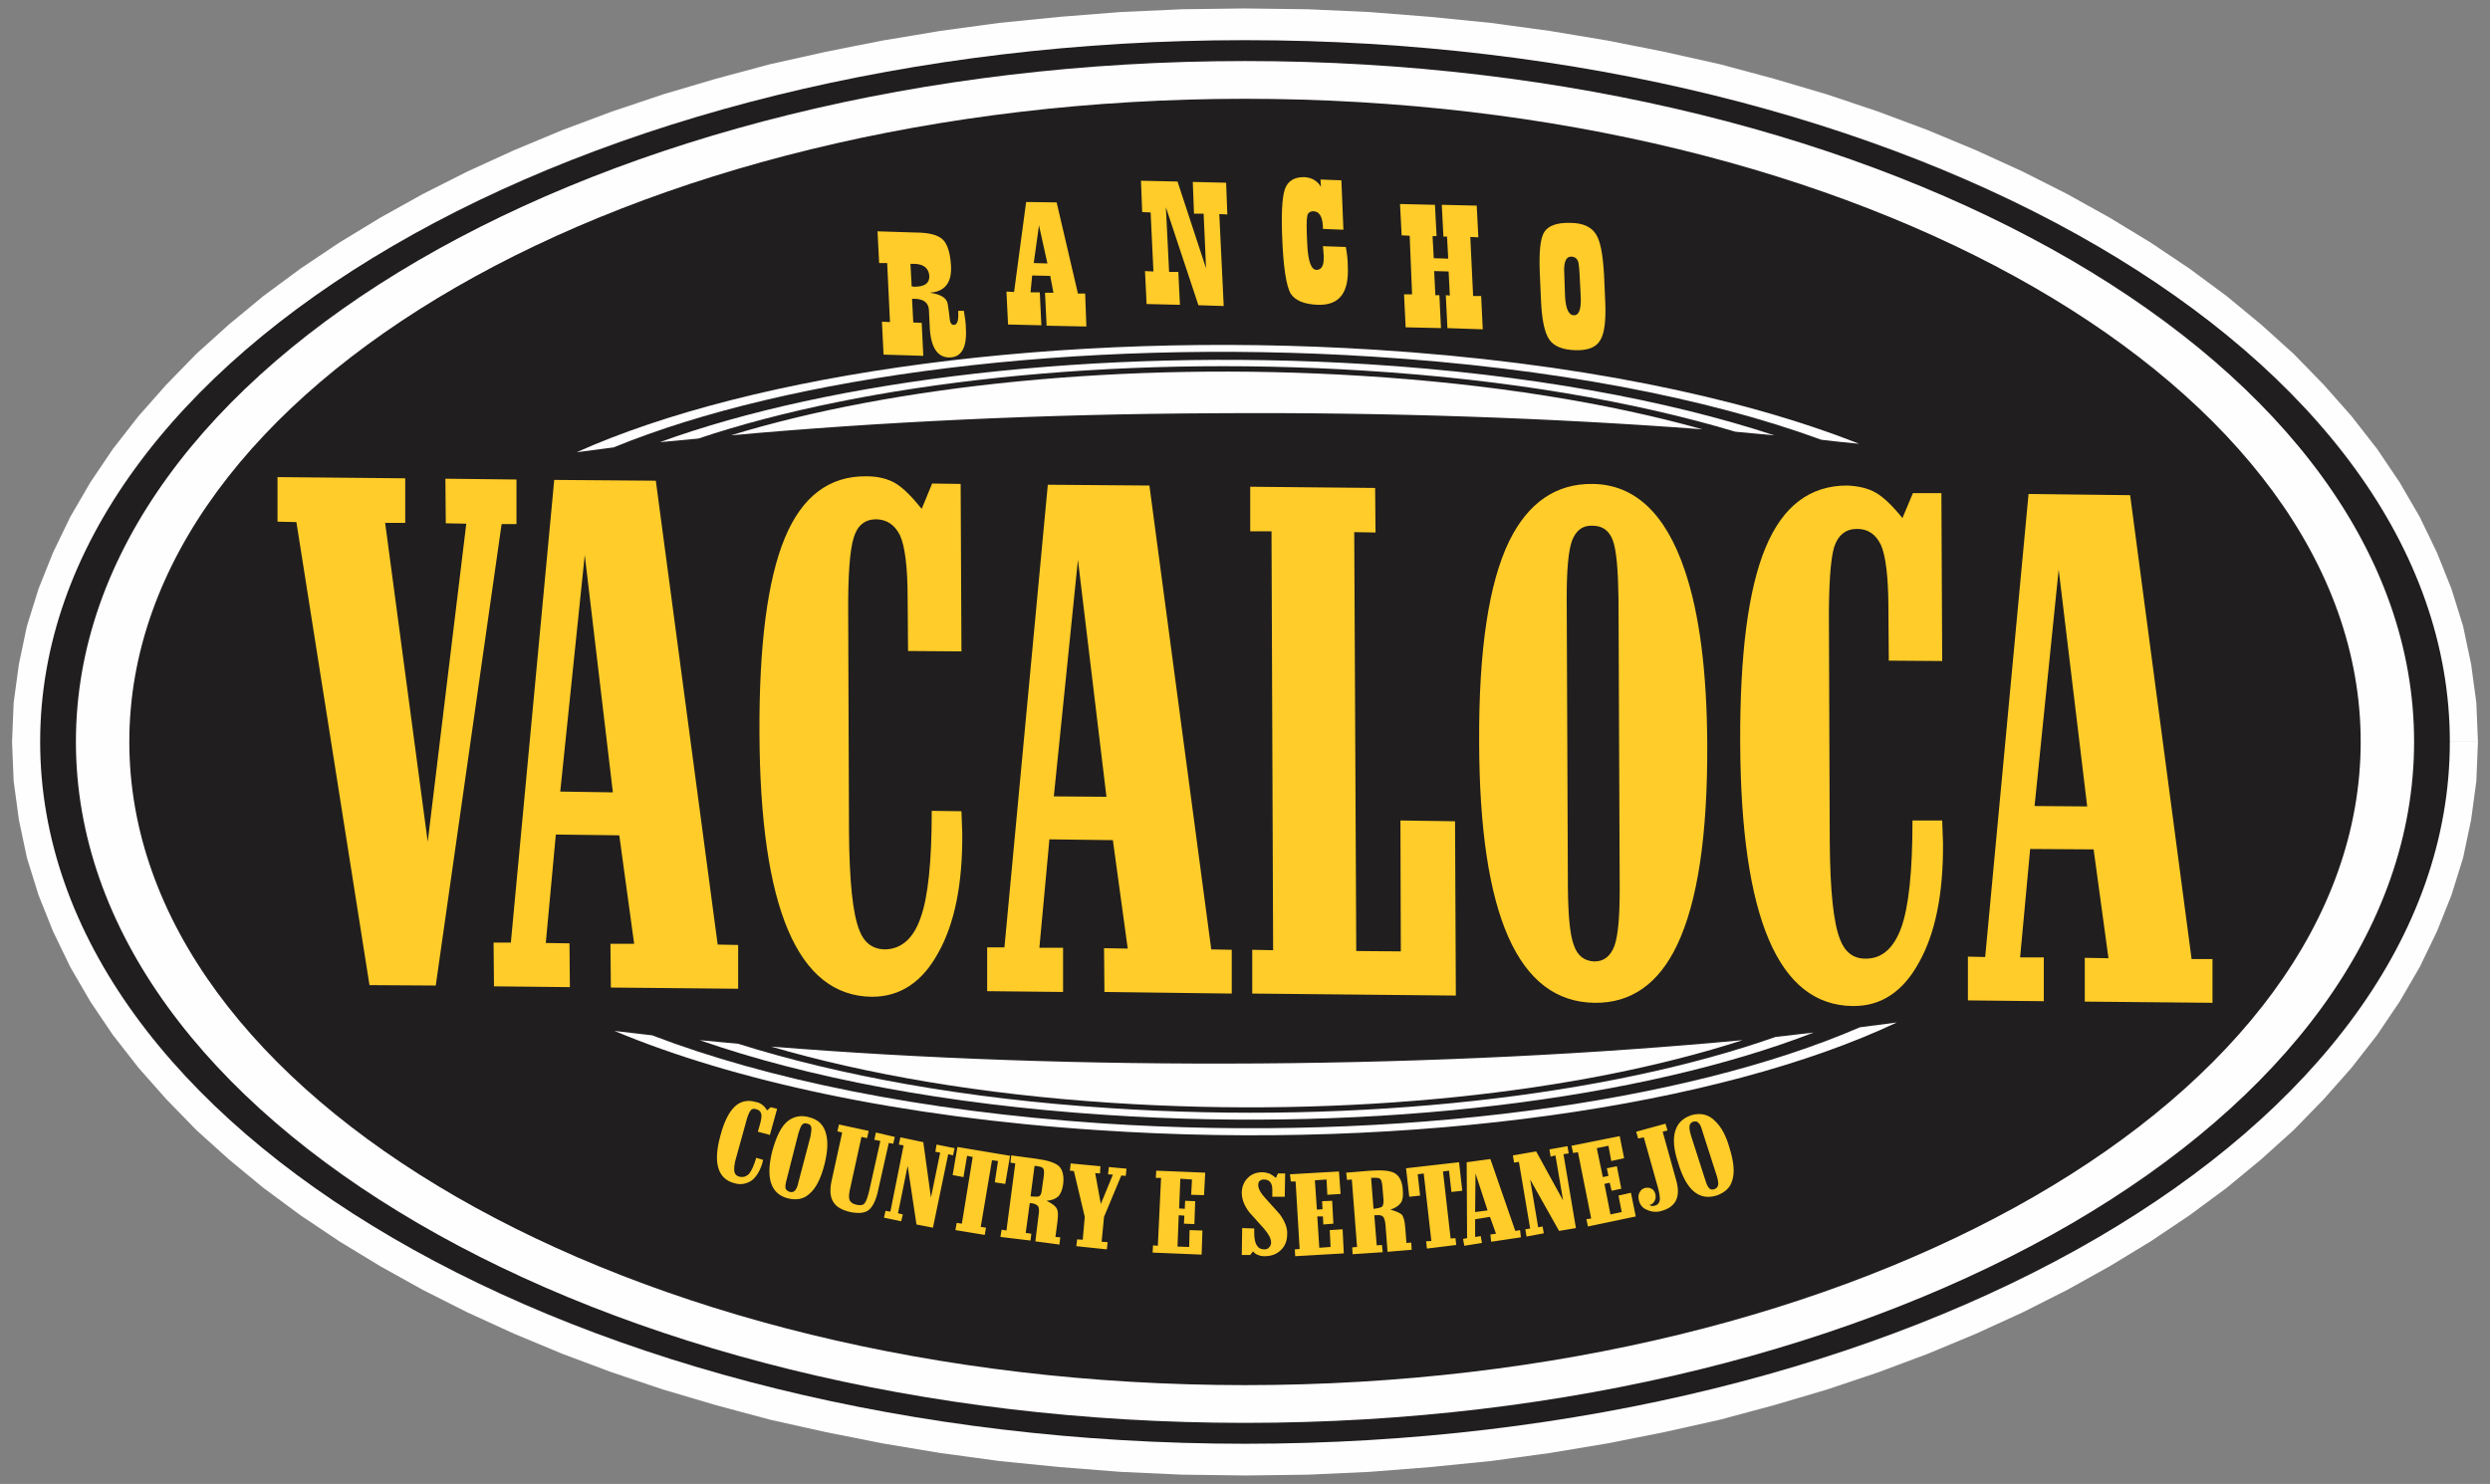 <?xml version="1.0" encoding="UTF-8"?>
<!DOCTYPE svg PUBLIC "-//W3C//DTD SVG 1.1//EN" "http://www.w3.org/Graphics/SVG/1.1/DTD/svg11.dtd">
<!-- Creator: CorelDRAW X7 -->
<svg xmlns="http://www.w3.org/2000/svg" xml:space="preserve" width="6200px" height="3695px" version="1.1" style="shape-rendering:geometricPrecision; text-rendering:geometricPrecision; image-rendering:optimizeQuality; fill-rule:evenodd; clip-rule:evenodd"
viewBox="0 0 6200 3695"
 xmlns:xlink="http://www.w3.org/1999/xlink">
 <rect x="0" y="0" width="6200" height="3695" fill="#808080" stroke="none"/>
 <defs>
  <style type="text/css">
   <![CDATA[
    .fil2 {fill:#FEFEFE}
    .fil3 {fill:#FFCC29}
    .fil1 {fill:#201E1E}
    .fil0 {fill:#FEFEFE;fill-rule:nonzero}
    .fil4 {fill:#FFCC29;fill-rule:nonzero}
   ]]>
  </style>
 </defs>
 <g id="Camada_x0020_1">
  <g id="_491637051520">
   <g>
    <path class="fil0" d="M6170 1847l-140 0 0 0 -4 -82 -10 -81 -18 -80 -24 -80 -31 -78 -38 -78 -44 -76 -51 -75 -57 -73 -64 -72 -69 -71 -75 -68 -81 -66 -86 -64 -92 -62 -97 -59 -102 -57 -106 -54 -112 -50 -115 -48 -120 -45 -123 -41 -127 -38 -131 -35 -135 -31 -137 -27 -141 -23 -143 -19 -146 -15 -148 -11 -150 -7 -153 -2 0 -158 156 2 154 7 152 12 150 15 147 20 144 24 141 28 139 31 134 36 132 39 128 43 123 46 120 50 116 53 111 56 106 59 102 62 97 65 92 68 86 71 81 73 75 77 69 78 64 82 56 83 50 86 43 89 36 90 29 93 20 95 13 96 4 97 0 0zm-3070 1827l0 -158 0 0 153 -2 150 -7 148 -11 146 -15 143 -19 141 -23 137 -27 135 -31 131 -35 127 -38 123 -41 120 -45 115 -48 112 -50 106 -54 102 -57 97 -59 92 -62 86 -64 81 -66 75 -68 69 -71 64 -72 57 -73 51 -75 44 -76 38 -78 31 -78 24 -80 18 -80 10 -81 4 -83 140 0 -4 98 -13 96 -20 95 -29 93 -36 90 -43 89 -50 86 -56 83 -64 82 -69 78 -75 77 -81 73 -86 71 -92 68 -97 65 -102 62 -106 59 -111 56 -116 53 -120 50 -123 46 -128 43 -132 39 -134 36 -139 31 -141 28 -144 24 -147 20 -150 15 -152 12 -154 7 -156 2 0 0zm-3070 -1827l140 0 0 0 4 83 10 81 18 80 24 80 31 78 38 78 44 76 51 75 57 73 64 72 69 71 75 68 81 66 86 64 92 62 97 59 102 57 106 54 112 50 115 48 120 45 123 41 127 38 131 35 135 31 137 27 141 23 143 19 146 15 148 11 150 7 153 2 0 158 -156 -2 -154 -7 -152 -12 -150 -15 -147 -20 -144 -24 -141 -28 -139 -31 -134 -36 -132 -39 -128 -43 -123 -46 -120 -50 -116 -53 -111 -56 -106 -59 -102 -62 -97 -65 -92 -68 -86 -71 -81 -73 -75 -77 -69 -78 -64 -82 -56 -83 -50 -86 -43 -89 -36 -90 -29 -93 -20 -95 -13 -96 -4 -98 0 0zm3070 -1826l0 158 0 0 -153 2 -150 7 -148 11 -146 15 -143 19 -141 23 -137 27 -135 31 -131 35 -127 38 -123 41 -120 45 -115 48 -112 50 -106 54 -102 57 -97 59 -92 62 -86 64 -81 66 -75 68 -69 71 -64 72 -57 73 -51 75 -44 76 -38 78 -31 78 -24 80 -18 80 -10 81 -4 82 -140 0 4 -97 13 -96 20 -95 29 -93 36 -90 43 -89 50 -86 56 -83 64 -82 69 -78 75 -77 81 -73 86 -71 92 -68 97 -65 102 -62 106 -59 111 -56 116 -53 120 -50 123 -46 128 -43 132 -39 134 -36 139 -31 141 -28 144 -24 147 -20 150 -15 152 -12 154 -7 156 -2 0 0z"/>
    <path id="1" class="fil1" d="M3100 100c1657,0 3000,783 3000,1747 0,965 -1343,1748 -3000,1748 -1657,0 -3000,-783 -3000,-1748 0,-964 1343,-1747 3000,-1747z"/>
   </g>
   <g id="_491637055296">
    <path class="fil2" d="M4516 2571c-425,165 -1085,250 -1764,205 -397,-26 -743,-93 -1010,-186 31,3 64,6 96,9 251,79 566,137 922,160 632,42 1246,-31 1661,-177 32,-4 64,-7 95,-11z"/>
    <path class="fil2" d="M3407 907c397,25 744,89 1011,177 -32,-3 -64,-6 -97,-9 -251,-75 -566,-130 -922,-152 -631,-40 -1246,30 -1660,169 -33,3 -64,6 -96,9 425,-155 1085,-236 1764,-194z"/>
    <path class="fil2" d="M4723 2546c-438,207 -1202,321 -1990,268 -489,-32 -907,-123 -1203,-247 31,4 63,7 94,11 284,109 670,189 1117,219 739,49 1456,-51 1890,-239 31,-4 62,-8 92,-12z"/>
    <path class="fil2" d="M3427 871c489,31 906,117 1202,234 -31,-3 -62,-6 -94,-10 -284,-104 -670,-179 -1117,-207 -739,-47 -1456,48 -1890,226 -31,4 -62,8 -92,12 439,-197 1203,-305 1991,-255z"/>
    <path class="fil2" d="M4339 2590c-404,131 -980,195 -1572,156 -323,-21 -611,-71 -847,-140 371,30 783,45 1216,42 432,-3 840,-24 1203,-58z"/>
    <path class="fil2" d="M3392 936c323,20 611,67 847,133 -370,-28 -783,-43 -1215,-40 -433,2 -841,22 -1204,55 404,-124 980,-185 1572,-148z"/>
    <path class="fil3" d="M1286 1305l-37 0 -164 1149 -165 -1 -182 -1153 -47 -1 0 -111 318 3 0 111 -50 0 106 794 96 -792 -51 -1 -1 -111 177 2 0 111zm552 1157l-317 -3 -1 -109 59 0 -37 -270 -158 -2 -25 270 59 1 1 109 -189 -2 -1 -109 43 0 108 -1152 253 2 154 1155 51 1 0 109zm-312 -489l-70 -591 -61 589 131 2zm870 102c1,126 -19,225 -60,298 -40,73 -95,109 -165,109 -185,-2 -278,-221 -280,-656 -1,-220 20,-382 63,-486 43,-104 111,-155 203,-154 29,0 53,6 72,17 19,11 41,33 66,64l26 -63 71 1 2 417 -133 -1 -1 -131c0,-79 -7,-131 -19,-157 -13,-26 -32,-39 -59,-40 -28,0 -47,15 -56,45 -10,30 -15,96 -14,199l2 536c1,120 9,202 26,244 12,31 33,46 62,47 41,0 72,-26 90,-78 19,-52 28,-141 28,-267l74 1 2 55zm671 399l-317 -4 -1 -109 59 1 -37 -270 -158 -2 -25 270 59 0 0 110 -189 -2 0 -109 43 0 108 -1152 253 2 154 1155 51 1 0 109zm-312 -490l-71 -590 -60 589 131 1zm870 495l-507 -5 0 -109 52 1 -4 -1043 -53 0 0 -111 311 3 1 111 -53 -1 5 1043 111 1 -1 -326 136 2 2 434zm626 -626c1,227 -24,393 -75,500 -46,97 -115,145 -205,144 -191,-2 -287,-218 -288,-650 -1,-229 24,-395 75,-500 47,-95 116,-143 207,-142 105,1 182,73 230,215 37,109 55,253 56,433zm-218 362l-3 -725c-1,-71 -5,-119 -14,-144 -9,-25 -26,-37 -51,-37 -25,-1 -41,12 -51,38 -9,26 -13,73 -13,142l3 725c1,67 5,114 15,140 9,26 26,39 51,40 24,0 40,-13 50,-39 9,-26 13,-72 13,-140zm805 -116c1,126 -19,225 -60,298 -40,73 -95,109 -165,108 -185,-2 -278,-220 -280,-655 -1,-220 20,-383 63,-486 43,-104 111,-155 203,-155 28,1 53,7 72,18 19,11 41,32 66,63l26 -62 71 0 2 418 -133 -1 -1 -131c0,-79 -7,-132 -19,-158 -13,-26 -32,-39 -59,-39 -28,0 -47,15 -57,45 -9,30 -14,96 -13,198l2 536c1,121 9,202 26,244 12,31 33,47 62,47 41,1 71,-25 90,-77 19,-53 28,-142 28,-267l74 0 2 56zm671 398l-318 -3 0 -109 59 1 -37 -271 -158 -1 -25 270 59 0 0 109 -189 -2 0 -109 43 1 108 -1153 253 3 153 1155 52 0 0 109zm-312 -489l-71 -590 -60 589 131 1z"/>
    <path class="fil3" d="M2400 774c3,17 5,32 5,44 3,49 -12,73 -43,72 -29,-1 -45,-27 -47,-77l-1 -20 -1 -21c-1,-18 -13,-28 -37,-28 0,0 -2,0 -5,0l3 59 21 1 4 82 -99 -3 -4 -82 20 1 -7 -147 -20 0 -4 -79 94 3c34,0 57,6 69,18 11,11 18,32 20,65 2,39 -13,61 -45,66 -2,0 -4,0 -7,1 27,4 42,13 44,29l3 21 2 17c1,8 4,13 10,13 8,0 12,-10 11,-30l0 -5 14 0zm-130 -61l6 1c26,0 38,-8 38,-26 -1,-20 -14,-31 -39,-31 -2,0 -4,0 -8,0l3 56zm432 18l3 82 -99 -2 -4 -82 21 0 -8 -42 -45 -1 -4 42 23 0 4 82 -83 -2 -4 -82 19 1 30 -224 76 1 53 227 18 0zm-94 -75l-21 -95 -13 94 34 1zm445 -201l3 79 -20 -1 11 229 -63 -2 -81 -244 8 161 23 0 4 82 -83 -2 -4 -82 21 1 -7 -147 -21 -1 -3 -78 91 2 71 216 -6 -136 -24 0 -3 -79 83 2zm236 10l-1 -18 52 2 5 123 -51 -2 0 -5c-1,-26 -9,-38 -23,-39 -9,0 -15,4 -16,12 -2,9 -2,32 0,70 2,43 10,64 23,64 13,0 19,-11 18,-35l-1 -13 -1 -11 57 2c3,16 5,33 5,49 3,65 -21,96 -73,95 -36,-1 -59,-11 -70,-29 -10,-19 -17,-62 -20,-129 -3,-65 -1,-108 6,-129 7,-21 23,-31 48,-31 19,1 33,9 42,24zm388 47l4 79 -20 -1 7 147 20 0 4 83 -88 -3 -4 -82 10 1 -3 -60 -36 -1 3 60 10 0 4 82 -88 -2 -4 -82 20 0 -6 -146 -20 -1 -4 -78 87 2 4 78 -10 0 3 55 36 1 -3 -55 -9 0 -4 -79 87 2zm160 236l-3 -68c-2,-52 1,-86 11,-102 10,-16 32,-24 65,-23 31,0 52,10 63,27 12,17 18,51 21,102l3 68c2,47 -2,79 -13,96 -10,17 -31,25 -62,24 -31,-1 -53,-10 -64,-26 -12,-17 -19,-50 -21,-98zm58 -66l2 58c2,29 9,45 22,45 13,0 18,-15 17,-45l-3 -59 -1 -13 -1 -9c-1,-13 -8,-20 -19,-20 -13,0 -19,14 -17,43z"/>
    <path class="fil4" d="M1898 2897c-6,19 -15,34 -27,43 -13,8 -27,11 -43,6 -41,-11 -53,-51 -34,-119 9,-34 21,-58 36,-72 14,-13 32,-17 52,-11 7,1 12,4 16,7 4,3 8,7 12,14l9 -8 16 4 -18 65 -30 -8 6 -21c3,-12 4,-20 2,-25 -2,-5 -5,-8 -12,-10 -6,-2 -11,-1 -14,3 -4,5 -8,15 -12,31l-23 83c-6,19 -7,32 -5,40 1,5 5,9 12,11 9,2 17,0 24,-7 6,-7 12,-20 18,-40l17 5 -2 9zm155 2c-9,36 -22,61 -38,74 -14,13 -32,16 -53,11 -43,-11 -56,-51 -39,-118 10,-36 22,-61 38,-74 15,-12 33,-16 54,-10 24,6 38,21 43,46 4,20 2,43 -5,71zm-65 45l30 -114c2,-11 3,-19 2,-23 -1,-5 -4,-8 -10,-9 -5,-2 -10,-1 -13,3 -3,3 -6,11 -9,21l-29 114c-3,11 -4,18 -3,23 1,4 5,7 11,9 5,1 9,0 12,-3 4,-4 7,-11 9,-21zm236 -96l-11 -2 -27 120c-5,23 -13,39 -23,47 -10,8 -26,9 -46,5 -21,-5 -35,-13 -42,-25 -8,-12 -9,-29 -5,-50l27 -123 -12 -3 4 -17 74 16 -4 18 -14 -3 -27 123c-4,16 -5,27 -3,33 2,6 8,11 18,13 10,2 16,1 20,-4 4,-5 8,-16 12,-34l27 -121 -15 -3 4 -18 47 11 -4 17zm149 29l-12 -3 -38 183 -41 -8 -22 -146 -24 118 12 3 -4 17 -43 -9 4 -17 12 2 33 -165 -12 -2 4 -18 57 12 19 138 23 -112 -12 -2 3 -18 45 9 -4 18zm130 71l-26 -4 8 -53 -15 -2 -28 166 13 2 -3 18 -73 -12 3 -18 13 2 27 -166 -14 -3 -9 53 -27 -5 12 -70 131 22 -12 70zm135 151l-60 -8 8 -65c2,-11 1,-18 -1,-22 -3,-4 -8,-7 -17,-8l-4 0 -10 74 14 2 -2 17 -75 -9 3 -18 12 2 22 -167 -12 -2 2 -18 60 8c30,4 49,10 59,19 9,9 13,25 10,46 -2,13 -6,23 -12,29 -6,6 -16,10 -29,11 14,7 22,13 25,19 4,6 4,17 2,33l-5 38 12 1 -2 18zm-44 -135l5 -36c1,-10 1,-16 -2,-19 -2,-3 -9,-5 -21,-6l-10 76c10,1 17,1 21,0 4,-2 6,-7 7,-15zm209 -36l-11 -1 -43 103 -6 62 15 1 -2 18 -76 -8 2 -17 14 1 5 -57 -27 -114 -10 -1 2 -18 74 7 -1 18 -12 -1 14 77 30 -73 -12 -1 2 -18 44 4 -2 18zm189 196l-122 -5 1 -18 12 1 8 -169 -13 0 1 -18 122 5 -3 56 -32 -1 2 -38 -29 -2 -3 74 14 1 1 -20 25 1 -2 57 -26 -1 1 -20 -14 -1 -3 78 29 1 1 -42 32 1 -2 60zm213 -51c0,16 -5,30 -16,40 -10,10 -24,15 -40,15 -7,0 -12,-1 -16,-3 -4,-1 -9,-4 -13,-9l-7 9 -21 0 1 -67 30 1 0 11c0,27 8,41 25,41 5,0 9,-1 12,-5 3,-3 5,-7 5,-12 0,-10 -6,-21 -18,-35 -12,-13 -24,-27 -36,-40 -13,-17 -19,-33 -19,-49 0,-14 5,-27 15,-37 9,-9 21,-14 35,-14 7,0 12,1 18,3 5,2 11,6 17,11l5 -11 18 0 -1 58 -31 0 0 -14c1,-19 -6,-29 -21,-29 -4,0 -7,1 -10,3 -3,3 -4,6 -4,11 0,9 6,20 19,34 23,25 34,38 35,39 12,17 19,33 18,49zm141 48l-121 7 -1 -17 12 -1 -10 -168 -12 0 -2 -18 122 -7 4 56 -33 2 -2 -38 -29 2 5 73 14 -1 -1 -20 25 -1 3 57 -25 2 -1 -20 -14 0 5 78 28 -2 -2 -42 32 -2 3 60zm169 -9l-60 5 -5 -65c-1,-12 -3,-19 -6,-22 -3,-4 -9,-5 -19,-4l-3 0 6 75 13 -1 2 18 -75 5 -1 -17 12 -1 -13 -168 -12 1 -2 -18 61 -5c30,-2 50,0 61,7 11,7 18,21 19,42 1,14 0,24 -5,31 -5,7 -13,13 -26,17 14,4 24,8 29,13 4,6 7,16 8,32l3 38 12 -1 1 18zm-70 -123l-3 -36c-1,-10 -3,-16 -6,-18 -3,-2 -10,-3 -22,-2l6 77c11,-1 17,-3 21,-5 3,-3 4,-8 4,-16zm196 -24l-27 3 -6 -53 -15 2 19 167 12 -1 2 17 -73 9 -2 -18 13 -1 -19 -168 -15 2 6 53 -27 3 -8 -71 132 -15 8 71zm146 116l-74 11 -2 -18 14 -2 -15 -42 -37 6 0 44 14 -2 3 17 -44 7 -3 -17 10 -2 -1 -189 59 -8 62 179 12 -2 2 18zm-83 -67l-30 -92 -1 96 31 -4zm202 -142l-13 2 31 184 -42 7 -72 -128 20 119 11 -2 3 17 -43 8 -3 -18 12 -2 -28 -166 -12 2 -3 -18 58 -10 67 122 -19 -112 -12 3 -3 -18 45 -8 3 18zm167 157l-119 25 -4 -18 12 -2 -33 -165 -12 2 -4 -18 120 -24 11 55 -32 7 -7 -38 -29 6 15 72 14 -3 -4 -19 25 -5 11 56 -24 5 -5 -20 -13 3 15 76 28 -6 -8 -41 31 -7 12 59zm79 -214l-12 3 34 122c11,40 -1,65 -36,75 -13,4 -25,3 -36,-2 -11,-4 -18,-12 -21,-23 -2,-8 -2,-14 1,-20 3,-6 7,-10 14,-12 6,-1 12,-1 16,2 5,2 8,7 10,14 1,5 1,11 -2,16 -2,5 -6,8 -11,10l-2 0c3,3 7,4 14,2 7,-2 11,-7 12,-15 0,-6 -1,-15 -4,-27l-36 -128 -14 3 -5 -17 73 -20 5 17zm154 42c11,35 14,62 7,83 -5,18 -19,30 -39,37 -43,13 -75,-13 -95,-80 -12,-35 -14,-63 -7,-83 6,-18 19,-30 39,-37 24,-7 45,-2 62,17 14,14 25,35 33,63zm-31 72l-36 -112c-3,-11 -6,-18 -10,-21 -3,-4 -7,-4 -13,-3 -5,2 -8,5 -9,10 -1,5 0,12 3,23l36 112c3,10 6,17 10,21 3,3 7,4 13,2 5,-2 8,-5 9,-10 1,-4 0,-12 -3,-22z"/>
   </g>
   <path class="fil2" d="M3100 152c1608,0 2911,759 2911,1695 0,937 -1303,1696 -2911,1696 -1608,0 -2911,-759 -2911,-1696 0,-936 1303,-1695 2911,-1695zm0 94c1534,0 2778,717 2778,1601 0,885 -1244,1602 -2778,1602 -1534,0 -2778,-717 -2778,-1602 0,-884 1244,-1601 2778,-1601z"/>
  </g>
 </g>
</svg>
